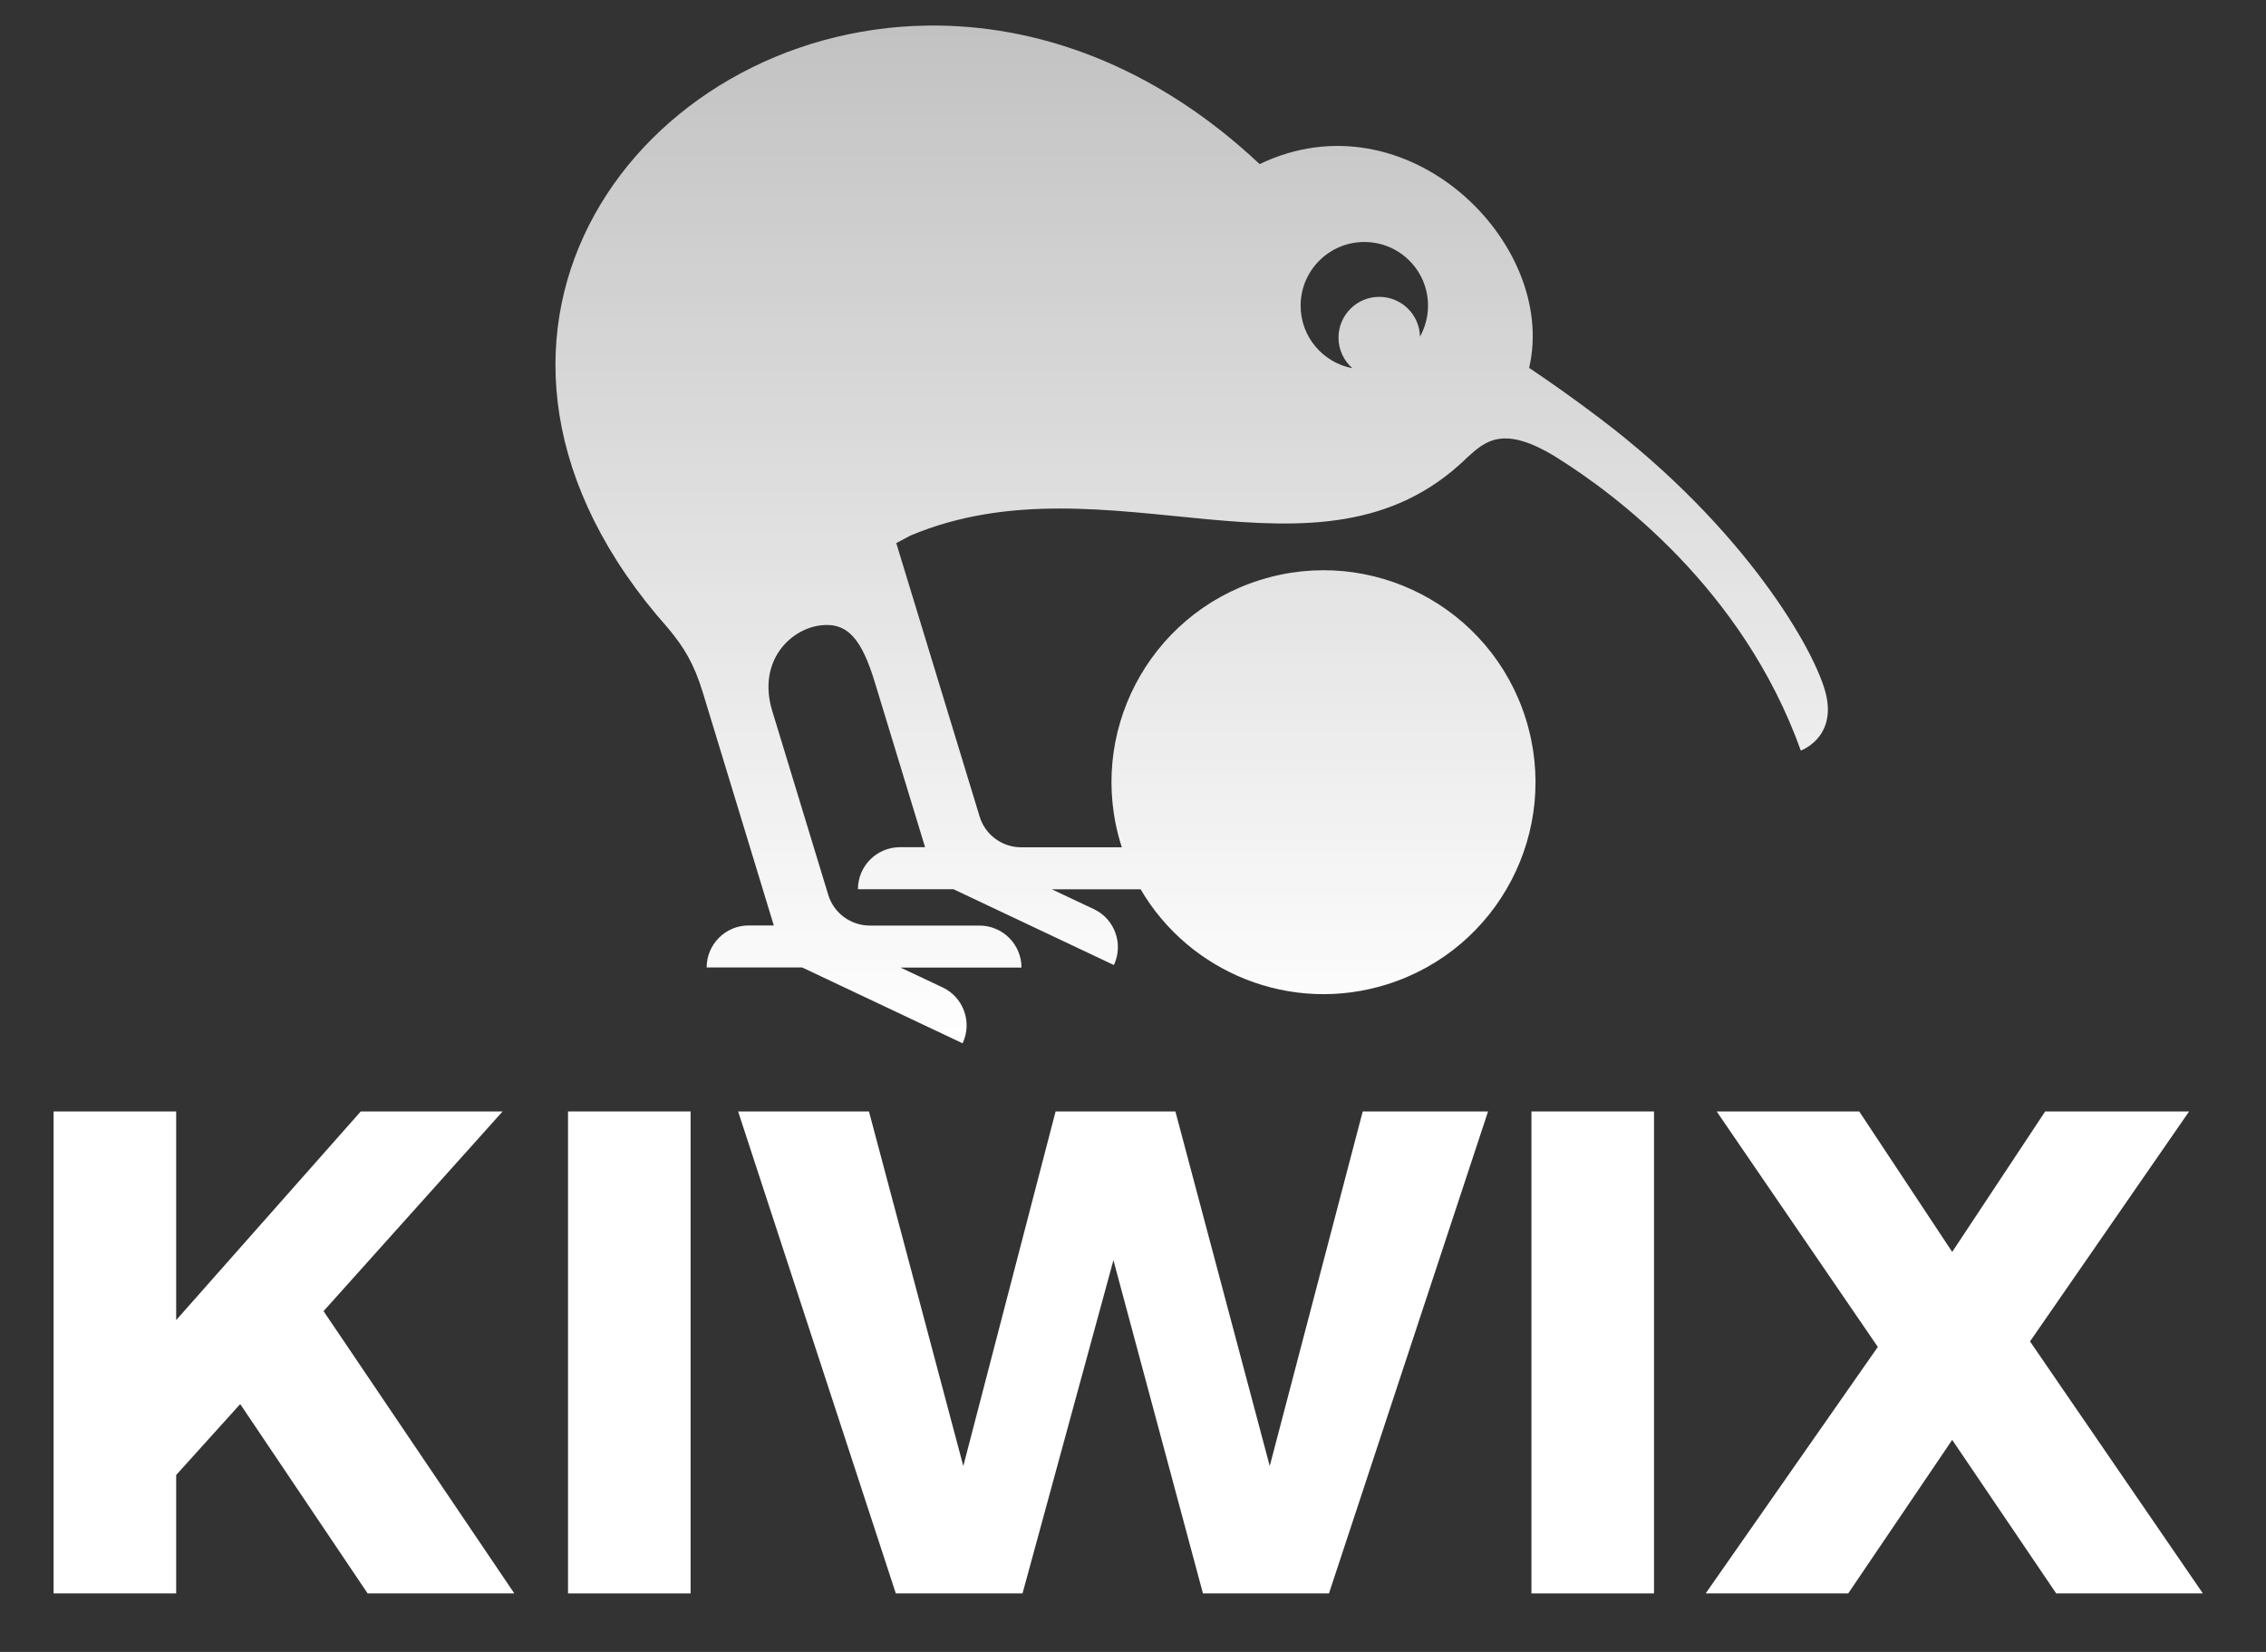 <?xml version="1.0" encoding="UTF-8" standalone="no"?><!DOCTYPE svg PUBLIC "-//W3C//DTD SVG 1.1//EN" "http://www.w3.org/Graphics/SVG/1.1/DTD/svg11.dtd"><svg width="100%" height="100%" viewBox="0 0 192 140" version="1.1" xmlns="http://www.w3.org/2000/svg" xmlns:xlink="http://www.w3.org/1999/xlink" xml:space="preserve" xmlns:serif="http://www.serif.com/" style="fill-rule:evenodd;clip-rule:evenodd;stroke-linejoin:round;stroke-miterlimit:2;"><rect x="0" y="0" width="192" height="140" fill="#333333" stroke="none"/><g><path d="M129.274,60.898c-2.976,-9.463 -13.061,-14.714 -22.523,-11.738c-9.462,2.976 -14.724,13.06 -11.738,22.523c0.01,0.039 0.029,0.087 0.039,0.126l-8.519,0c-1.624,0 -3.064,-1.06 -3.53,-2.616l-7.061,-23.165l1.206,-0.642c16.727,-7.021 34.621,5.514 47.079,-6.525c0.029,-0.029 0.058,-0.058 0.078,-0.078c1.546,-1.4 3.082,-2.83 7.643,0.02c4.902,3.073 15.726,11.096 20.637,24.808c0,0 2.976,-1.06 2.149,-4.697c-0.827,-3.647 -6.856,-14.15 -19.187,-23.466c-2.257,-1.712 -4.289,-3.132 -5.981,-4.27c2.46,-10.542 -10.338,-23.262 -22.835,-17.271c-8.966,-8.432 -18.963,-11.874 -28.163,-11.738c-24.361,0.34 -43.15,25.722 -22.941,49.937c0.01,0.01 0.019,0.02 0.039,0.039c0.311,0.37 0.632,0.739 0.953,1.109c1.313,1.575 2.178,2.966 2.927,5.417l6.02,19.761l-2.13,0c-1.964,0 -3.559,1.595 -3.559,3.559l8.091,0l13.595,6.428c0.837,-1.779 0.078,-3.899 -1.692,-4.736l-3.569,-1.682l10.25,0c0,-1.965 -1.595,-3.559 -3.559,-3.559l-9.287,0c-1.625,0 -3.064,-1.06 -3.531,-2.616l-4.775,-15.687c-1.186,-4.123 1.547,-6.817 4.114,-7.138c2.344,-0.292 3.52,1.225 4.629,4.882l4.24,13.916l-2.13,0c-1.964,0 -3.559,1.595 -3.559,3.56l8.091,0l13.596,6.428c0.836,-1.78 0.078,-3.9 -1.692,-4.736l-3.569,-1.683l7.527,0c4.133,7.071 12.749,10.62 20.889,8.053c9.462,-2.976 14.714,-13.061 11.738,-22.523Zm-13.673,-40.388c2.985,0 5.397,2.412 5.397,5.397c0,0.953 -0.253,1.848 -0.681,2.626c-0.039,-1.867 -1.565,-3.375 -3.452,-3.375c-1.906,0 -3.452,1.547 -3.452,3.453c0,1.04 0.457,1.964 1.176,2.596c-2.499,-0.476 -4.386,-2.664 -4.386,-5.3c0,-2.976 2.412,-5.397 5.398,-5.397Z" style="fill:url(#_Linear1);fill-rule:nonzero;"/><path d="M42.586,94.196l-12.02,0l-15.638,17.68l0,-17.68l-10.386,0l0,40.845l10.386,0l0,-10.036l5.426,-6.01l10.795,16.046l12.429,0l-16.163,-23.924l15.171,-16.921Z" style="fill:#fff;fill-rule:nonzero;"/><rect x="48.129" y="94.196" width="10.386" height="40.845" style="fill:#fff;"/><path d="M107.587,124.246l-7.994,-30.05l-10.152,-0l-7.819,30.05l-7.994,-30.05l-11.087,-0l13.362,40.845l10.737,0l7.702,-28.241l7.585,28.241l10.678,0l13.479,-40.845l-10.619,0l-7.878,30.05Z" style="fill:#fff;fill-rule:nonzero;"/><rect x="129.76" y="94.196" width="10.386" height="40.845" style="fill:#fff;"/><path d="M172.005,113.685l13.479,-19.489l-12.195,0l-7.877,11.903l-7.877,-11.903l-12.079,0l13.654,19.956l-14.587,20.889l12.078,0l8.811,-13.012l8.811,13.012l12.428,0l-14.646,-21.356Z" style="fill:#fff;fill-rule:nonzero;"/></g><defs><linearGradient id="_Linear1" x1="0" y1="0" x2="1" y2="0" gradientUnits="userSpaceOnUse" gradientTransform="matrix(5.28153e-15,-86.254,86.254,5.28153e-15,81,88.419)"><stop offset="0" style="stop-color:#fff;stop-opacity:1"/><stop offset="1" style="stop-color:#fff;stop-opacity:0.7"/></linearGradient></defs></svg>